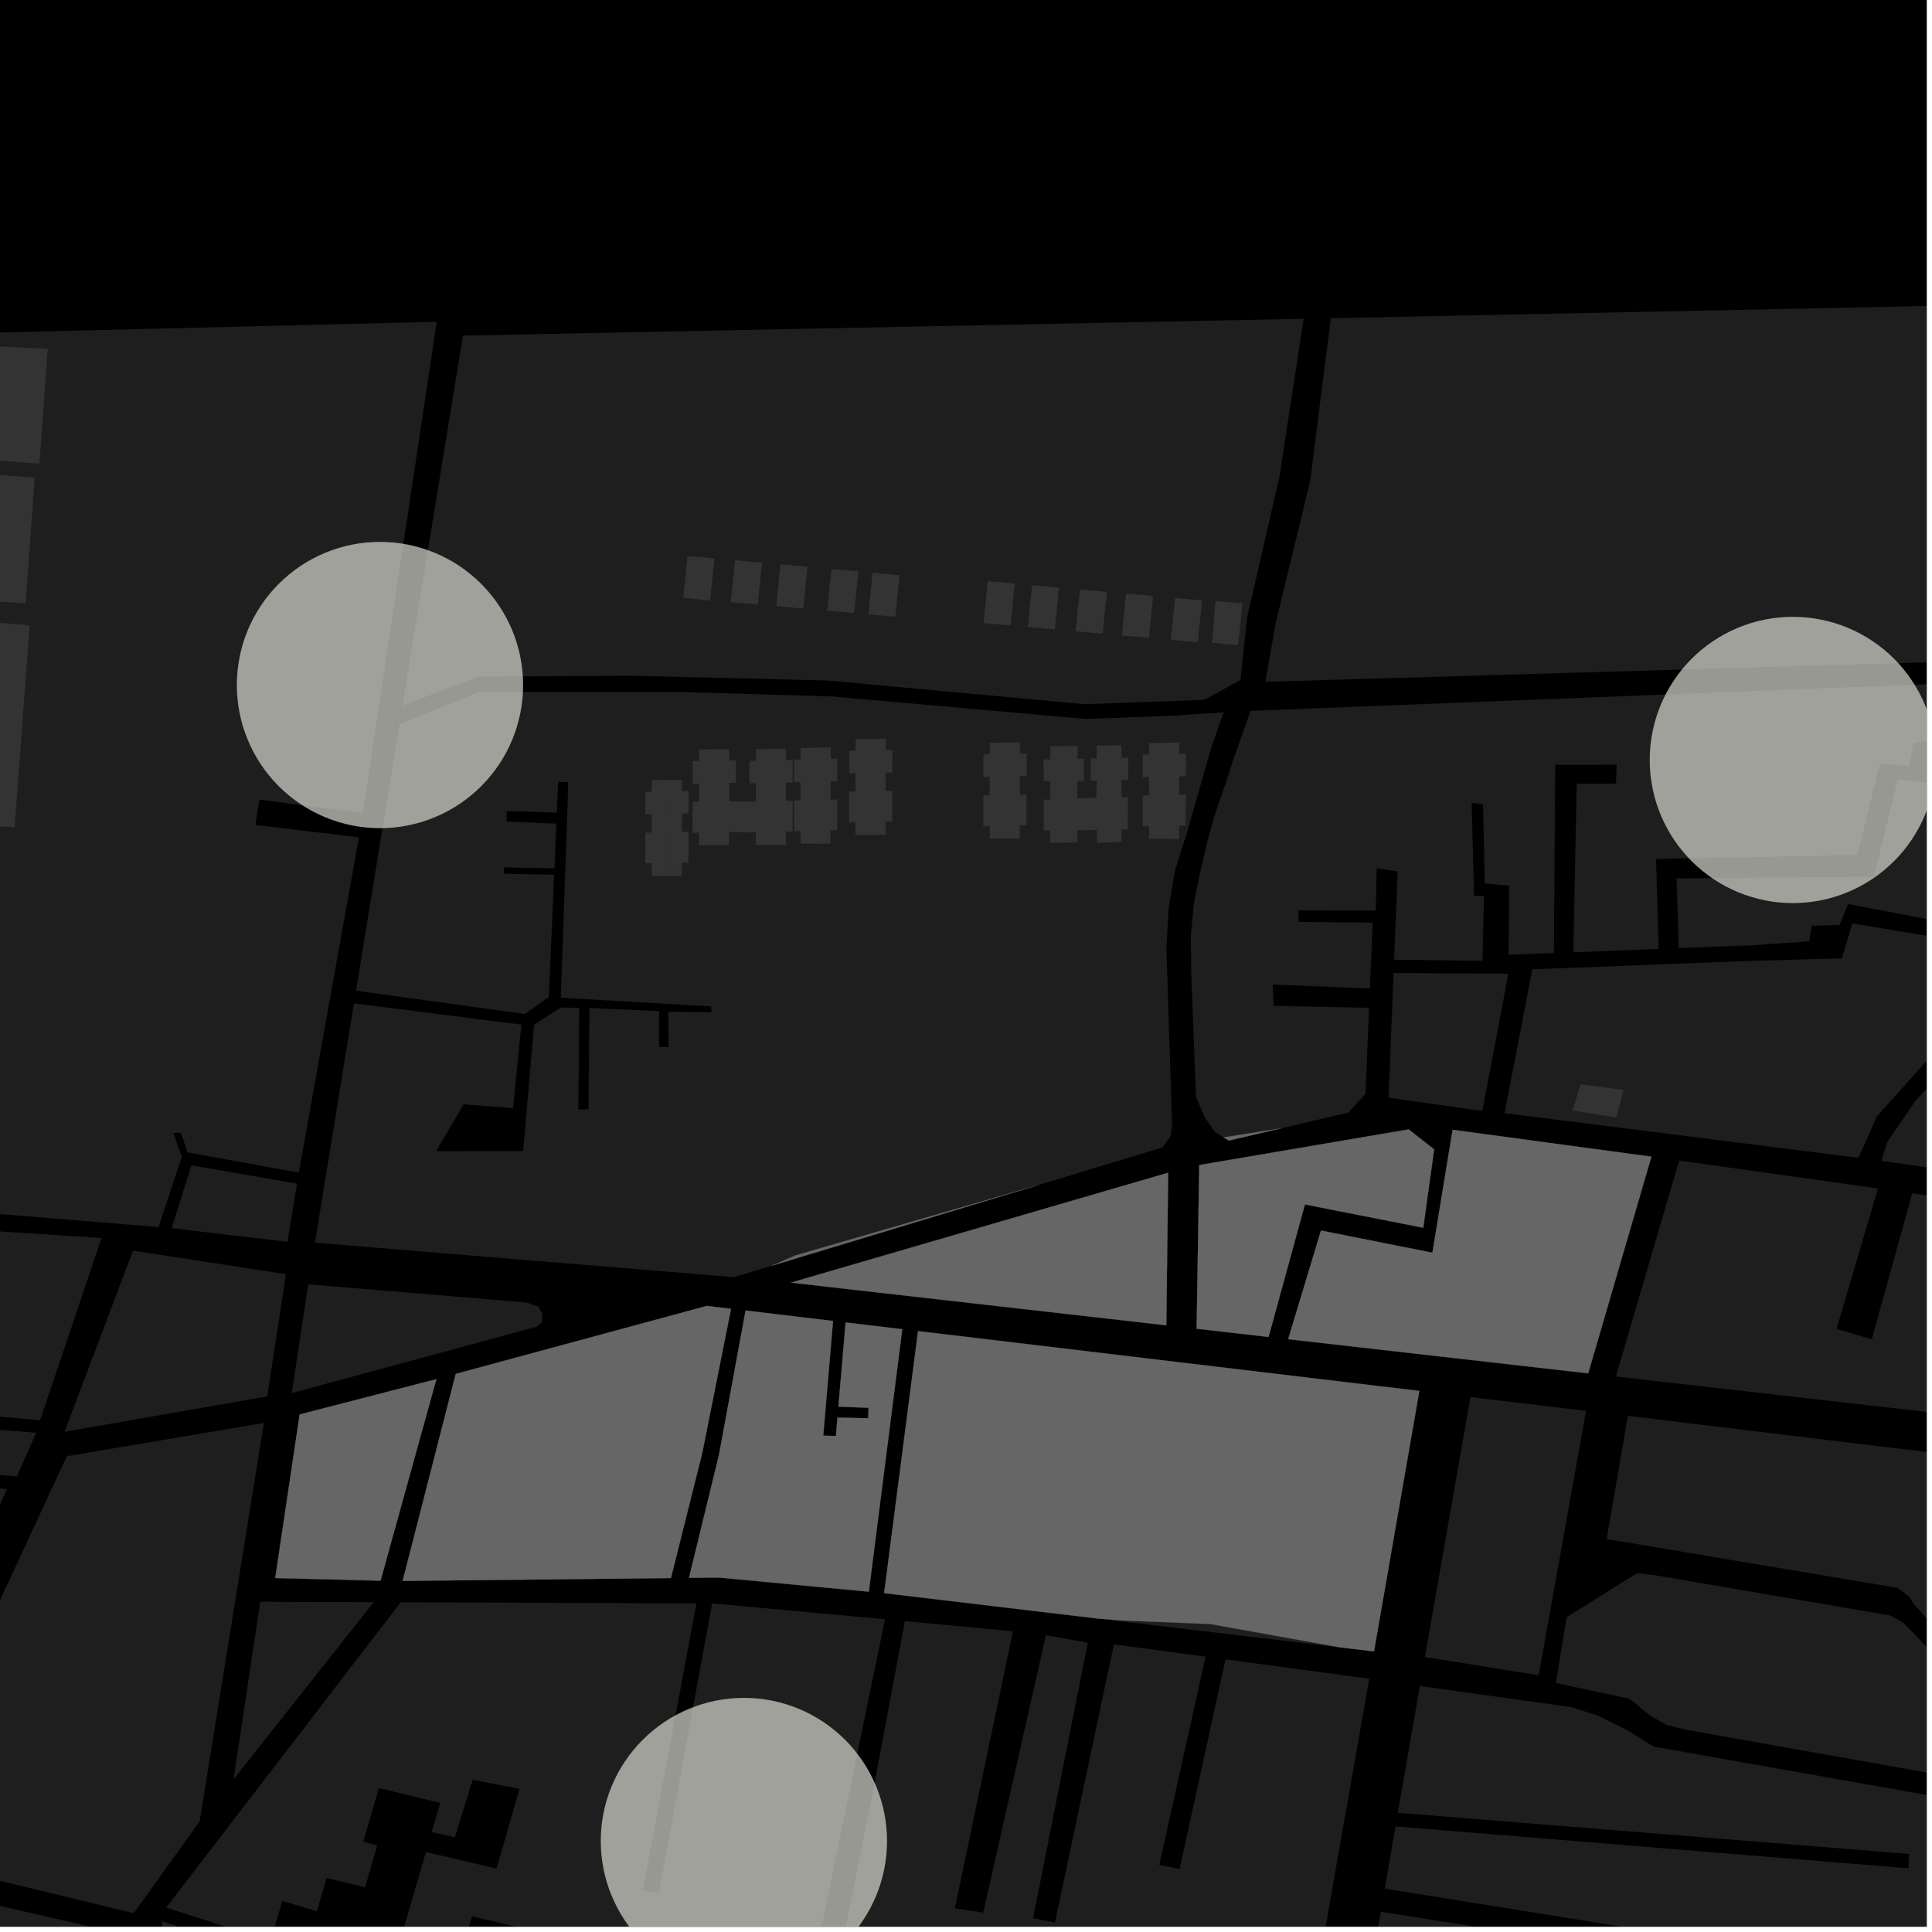 <?xml version="1.0" encoding="UTF-8"?>
<svg xmlns="http://www.w3.org/2000/svg" xmlns:xlink="http://www.w3.org/1999/xlink" width="361pt" height="361pt" viewBox="0 0 361 361" version="1.1">
<defs>
<clipPath id="clip1">
  <path d="M 301 216 L 360 216 L 360 269 L 301 269 Z M 301 216 "/>
</clipPath>
<clipPath id="clip2">
  <path d="M 290 293 L 360 293 L 360 337 L 290 337 Z M 290 293 "/>
</clipPath>
<clipPath id="clip3">
  <path d="M 300 264 L 360 264 L 360 313 L 300 313 Z M 300 264 "/>
</clipPath>
<clipPath id="clip4">
  <path d="M 351 178 L 360 178 L 360 225 L 351 225 Z M 351 178 "/>
</clipPath>
<clipPath id="clip5">
  <path d="M 313 130 L 360 130 L 360 185 L 313 185 Z M 313 130 "/>
</clipPath>
<clipPath id="clip6">
  <path d="M 222 127 L 360 127 L 360 213 L 222 213 Z M 222 127 "/>
</clipPath>
<clipPath id="clip7">
  <path d="M 236 55 L 360 55 L 360 132 L 236 132 Z M 236 55 "/>
</clipPath>
<clipPath id="clip8">
  <path d="M 281 172 L 360 172 L 360 217 L 281 217 Z M 281 172 "/>
</clipPath>
<clipPath id="clip9">
  <path d="M 306 318 L 360 318 L 360 338 L 306 338 Z M 306 318 "/>
</clipPath>
<clipPath id="clip10">
  <path d="M 68 302 L 256 302 L 256 360 L 68 360 Z M 68 302 "/>
</clipPath>
<clipPath id="clip11">
  <path d="M 31 299 L 166 299 L 166 360 L 31 360 Z M 31 299 "/>
</clipPath>
<clipPath id="clip12">
  <path d="M 245 357 L 360 357 L 360 360 L 245 360 Z M 245 357 "/>
</clipPath>
<clipPath id="clip13">
  <path d="M 258 315 L 360 315 L 360 360 L 258 360 Z M 258 315 "/>
</clipPath>
<clipPath id="clip14">
  <path d="M 0 350 L 29 350 L 29 360 L 0 360 Z M 0 350 "/>
</clipPath>
<clipPath id="clip15">
  <path d="M 0 220 L 19 220 L 19 360 L 0 360 Z M 0 220 "/>
</clipPath>
<clipPath id="clip16">
  <path d="M 30 358 L 35 358 L 35 360 L 30 360 Z M 30 358 "/>
</clipPath>
<clipPath id="clip17">
  <path d="M 112 317 L 166 317 L 166 360 L 112 360 Z M 112 317 "/>
</clipPath>
<clipPath id="clip18">
  <path d="M 308 115 L 360 115 L 360 169 L 308 169 Z M 308 115 "/>
</clipPath>
</defs>
<g id="surface5425">
<path style="fill-rule:nonzero;fill:rgb(0%,0%,0%);fill-opacity:1;stroke-width:0.03;stroke-linecap:square;stroke-linejoin:miter;stroke:rgb(0%,0%,0%);stroke-opacity:1;stroke-miterlimit:10;" d="M 0 178 L 360 178 L 360 -182 L 0 -182 Z M 0 178 " transform="matrix(1,0,0,1,0,182)"/>
<path style=" stroke:none;fill-rule:nonzero;fill:rgb(39.999%,39.999%,39.999%);fill-opacity:0.3;" d="M 35.773 217.746 L 55.492 221.156 L 53.723 232.039 L 32.074 229.484 Z M 35.773 217.746 "/>
<path style=" stroke:none;fill-rule:nonzero;fill:rgb(39.999%,39.999%,39.999%);fill-opacity:0.3;" d="M -4.828 116.016 L 5.543 116.84 L 2.73 154.551 L -7.727 154.117 Z M -4.828 116.016 "/>
<path style=" stroke:none;fill-rule:nonzero;fill:rgb(39.999%,39.999%,39.999%);fill-opacity:0.3;" d="M -3.676 88.5 L 6.484 89.262 L 4.797 112.695 L -5.48 112.148 Z M -3.676 88.5 "/>
<path style=" stroke:none;fill-rule:nonzero;fill:rgb(39.999%,39.999%,39.999%);fill-opacity:0.3;" d="M -1.164 64.691 L 8.926 65.184 L 7.371 86.648 L -2.781 85.836 Z M -1.164 64.691 "/>
<path style=" stroke:none;fill-rule:nonzero;fill:rgb(39.999%,39.999%,39.999%);fill-opacity:0.3;" d="M -131.18 67.086 L -70.281 63.855 L 81.613 60.125 L 67.785 151.93 L 48.496 149.41 L 48.082 151.797 L 47.734 154.137 L 67.07 156.457 L 55.824 219.117 L 35.016 215.309 L 33.84 211.695 L 33.082 211.68 L 32.391 211.727 L 33.98 216.133 L 29.629 229.285 L -156.633 213.949 L -158.934 204.398 L -162.266 188.152 L -163.719 174.879 L -163.57 161.977 L -163.059 152.809 L -99.129 153.609 L -98.98 158.77 L -88.199 158.871 L -88.352 150.25 L -88.438 145.484 L -92.672 145.492 L -92.758 137.789 L -99.008 137.672 L -99.223 147.969 L -162.508 147.301 L -161.172 134.711 L -158.668 121.055 L -154.902 107.691 L -148.949 93.004 L -142.398 80.578 L -136.566 70.844 L -135.469 69.281 L -134.148 68.027 Z M -131.18 67.086 "/>
<g clip-path="url(#clip1)" clip-rule="nonzero">
<path style=" stroke:none;fill-rule:nonzero;fill:rgb(39.999%,39.999%,39.999%);fill-opacity:0.3;" d="M 313.754 216.855 L 350.902 222.062 L 343.172 248.312 L 346.16 249.195 L 349.746 250.254 L 357.316 222.961 L 392.605 228.09 L 387.059 247.875 L 389.176 248.285 L 392 249.035 L 397.824 228.902 L 404.301 229.781 L 402.73 268.688 L 301.934 257.199 Z M 313.754 216.855 "/>
</g>
<g clip-path="url(#clip2)" clip-rule="nonzero">
<path style=" stroke:none;fill-rule:nonzero;fill:rgb(39.999%,39.999%,39.999%);fill-opacity:0.3;" d="M 290.719 314.477 L 292.727 302.168 L 305.938 293.93 L 309.332 294.352 L 353.219 301.863 L 355.594 303.184 L 357.637 305.246 L 359.914 307.684 L 362.484 309.328 L 365.797 310.793 L 397.867 317.094 L 394.68 336.102 L 306.012 318.625 L 305.652 318.301 L 304.438 317.402 Z M 290.719 314.477 "/>
</g>
<g clip-path="url(#clip3)" clip-rule="nonzero">
<path style=" stroke:none;fill-rule:nonzero;fill:rgb(39.999%,39.999%,39.999%);fill-opacity:0.3;" d="M 300.203 287.57 L 304.176 264.559 L 402.156 276.406 L 396.637 312.699 L 366.332 306.27 L 363.34 304.723 L 360.199 302.668 L 358.996 301.234 L 357.57 299.715 L 356.746 298.371 L 354.57 296.695 Z M 300.203 287.57 "/>
</g>
<path style=" stroke:none;fill-rule:nonzero;fill:rgb(39.999%,39.999%,39.999%);fill-opacity:0.3;" d="M 274.766 261.047 L 296.359 263.625 L 287.504 313.023 L 266.242 309.621 Z M 274.766 261.047 "/>
<path style=" stroke:none;fill-rule:nonzero;fill:rgb(39.999%,39.999%,39.999%);fill-opacity:0.3;" d="M 271.426 211.105 L 308.57 216.129 L 296.758 256.609 L 240.699 250.23 L 246.832 229.926 L 267.648 234.074 Z M 271.426 211.105 "/>
<path style=" stroke:none;fill-rule:nonzero;fill:rgb(39.999%,39.999%,39.999%);fill-opacity:0.3;" d="M 239.508 210.801 L 229.605 213.117 L 228.625 212.52 Z M 239.508 210.801 "/>
<path style=" stroke:none;fill-rule:nonzero;fill:rgb(39.999%,39.999%,39.999%);fill-opacity:0.3;" d="M 194.141 221.391 L 144.168 236.523 L 148.598 234.586 Z M 194.141 221.391 "/>
<path style=" stroke:none;fill-rule:nonzero;fill:rgb(39.999%,39.999%,39.999%);fill-opacity:0.3;" d="M 224.086 217.691 L 263.215 211.027 L 267.973 214.766 L 265.938 229.414 L 243.828 225.051 L 237.035 249.812 L 223.594 248.281 Z M 224.086 217.691 "/>
<path style=" stroke:none;fill-rule:nonzero;fill:rgb(39.999%,39.999%,39.999%);fill-opacity:0.3;" d="M 147.793 239.66 L 218.277 219.125 L 217.926 247.637 Z M 147.793 239.66 "/>
<path style=" stroke:none;fill-rule:nonzero;fill:rgb(39.999%,39.999%,39.999%);fill-opacity:0.3;" d="M 171.539 248.723 L 265.207 259.902 L 256.738 308.57 L 250.375 307.812 L 226.16 303.457 L 209.441 302.785 L 205.02 302.418 L 165.203 297.68 Z M 171.539 248.723 "/>
<path style=" stroke:none;fill-rule:nonzero;fill:rgb(39.999%,39.999%,39.999%);fill-opacity:0.3;" d="M 85.156 256.719 L 132.066 244.012 L 136.594 244.555 L 131.211 271.543 L 125.363 294.863 L 75.238 295.402 Z M 85.156 256.719 "/>
<path style=" stroke:none;fill-rule:nonzero;fill:rgb(39.999%,39.999%,39.999%);fill-opacity:0.3;" d="M 55.988 264.293 L 81.539 257.699 L 71.113 295.336 L 51.43 294.855 Z M 55.988 264.293 "/>
<path style=" stroke:none;fill-rule:nonzero;fill:rgb(39.999%,39.999%,39.999%);fill-opacity:0.3;" d="M 134.336 271.879 L 139.316 244.879 L 155.656 246.828 L 153.824 268.262 L 154.988 268.289 L 156.191 268.312 L 156.484 264.879 L 162.227 265.008 L 162.258 264.066 L 162.289 263.047 L 156.66 262.836 L 158.004 247.105 L 168.59 248.371 L 162.344 297.41 L 134.258 294.766 L 128.742 294.824 Z M 134.336 271.879 "/>
<path style=" stroke:none;fill-rule:nonzero;fill:rgb(39.999%,39.999%,39.999%);fill-opacity:0.3;" d="M 106.902 273.734 L 120.516 276.895 L 118.961 283.184 L 105.363 279.957 Z M 106.902 273.734 "/>
<path style=" stroke:none;fill-rule:nonzero;fill:rgb(39.999%,39.999%,39.999%);fill-opacity:0.3;" d="M 108.855 263.629 L 122.512 266.5 L 120.715 273.523 L 107.09 270.414 Z M 108.855 263.629 "/>
<path style=" stroke:none;fill-rule:nonzero;fill:rgb(39.999%,39.999%,39.999%);fill-opacity:0.3;" d="M 111.395 253.02 L 124.555 255.832 L 123.195 262.699 L 109.656 259.777 Z M 111.395 253.02 "/>
<g clip-path="url(#clip4)" clip-rule="nonzero">
<path style=" stroke:none;fill-rule:nonzero;fill:rgb(39.999%,39.999%,39.999%);fill-opacity:0.3;" d="M 378.973 178.492 L 391.543 182.566 L 390.195 187.844 L 391.703 188.176 L 393.215 188.512 L 394.695 183.133 L 415.672 186.934 L 416.941 189.191 L 417.316 192.227 L 416.652 196.402 L 414.875 199.992 L 412.527 202.957 L 407.102 215.539 L 406.191 220.902 L 405.371 224.535 L 351.531 216.91 L 352.625 213.445 L 357.867 205.746 L 374.297 188.02 L 380.824 189.676 L 380.996 189.266 L 381.219 188.746 L 375.164 187.152 Z M 378.973 178.492 "/>
</g>
<g clip-path="url(#clip5)" clip-rule="nonzero">
<path style=" stroke:none;fill-rule:nonzero;fill:rgb(39.999%,39.999%,39.999%);fill-opacity:0.3;" d="M 313.684 177.148 L 313.273 164.137 L 350.133 163.801 L 354.633 145.645 L 364.492 146.73 L 365.359 142.059 L 393.094 140.09 L 396.125 130.141 L 424.434 135.164 L 424.875 140.082 L 424.438 150.918 L 423.535 160.504 L 421.859 168.184 L 418.926 177.641 L 416.191 184.395 L 395.324 180.848 L 394.637 178.305 L 345.32 168.922 L 343.715 172.828 L 338.516 172.98 L 338.059 175.879 L 327.668 176.617 Z M 313.684 177.148 "/>
</g>
<g clip-path="url(#clip6)" clip-rule="nonzero">
<path style=" stroke:none;fill-rule:nonzero;fill:rgb(39.999%,39.999%,39.999%);fill-opacity:0.3;" d="M 233.664 132.824 L 370.996 127.414 L 373.035 129.824 L 371.785 136.301 L 357.527 138.91 L 356.805 143.172 L 351.266 142.707 L 347.051 159.754 L 309.445 160.512 L 309.922 177.301 L 293.98 177.938 L 294.621 146.469 L 301.953 146.441 L 302.027 144.559 L 302.094 142.891 L 290.594 142.902 L 290.355 178.082 L 281.875 178.391 L 282.02 165.496 L 277.434 165.07 L 277.113 150.297 L 276.043 150.156 L 274.973 150.012 L 275.445 167.391 L 277.281 167.387 L 277.008 179.535 L 260.492 179.324 L 261.172 162.824 L 259.59 162.586 L 257.242 162.234 L 257.062 170.141 L 242.629 170.086 L 242.629 172.266 L 256.492 172.391 L 255.973 184.688 L 237.832 183.973 L 237.895 185.965 L 237.98 187.957 L 255.82 188.316 L 255.145 204.406 L 251.938 207.891 L 239.508 210.801 L 228.625 212.52 L 227.008 211.527 L 225.109 208.758 L 223.484 205.012 L 222.582 181.926 L 222.516 174.84 L 223.086 168.734 L 224.23 163.066 L 225.594 157.211 L 227.012 152.145 L 228.977 146.477 L 230.309 142.383 Z M 233.664 132.824 "/>
</g>
<g clip-path="url(#clip7)" clip-rule="nonzero">
<path style=" stroke:none;fill-rule:nonzero;fill:rgb(39.999%,39.999%,39.999%);fill-opacity:0.3;" d="M 248.672 59.461 L 357.164 57.238 L 414.77 55.91 L 412.668 70.609 L 414.219 70.535 L 415.809 70.461 L 417.965 55.836 L 440.18 55.512 L 425.707 131.098 L 401.289 126.129 L 379.766 123.426 L 375.945 123.285 L 236.43 127.395 L 238.387 116.332 L 244.801 89.898 Z M 248.672 59.461 "/>
</g>
<path style=" stroke:none;fill-rule:nonzero;fill:rgb(39.999%,39.999%,39.999%);fill-opacity:0.3;" d="M 86.508 62.711 L 243.59 59.562 L 239.094 88.926 L 237.184 97.27 L 160.633 92.168 L 128.672 92.637 L 127.219 126.488 L 121.379 126.348 L 117.684 126.258 L 89.305 126.434 L 75.203 131.867 Z M 86.508 62.711 "/>
<path style=" stroke:none;fill-rule:nonzero;fill:rgb(39.999%,39.999%,39.999%);fill-opacity:0.3;" d="M 74.633 135.359 L 89.352 129.328 L 121.262 129.32 L 126.984 129.316 L 125.863 141.645 L 124.391 162.039 L 218.352 170.129 L 217.945 176.949 L 217.992 178.457 L 219.004 210.113 L 218.719 212.312 L 217.23 214.398 L 194.141 221.391 L 148.598 234.586 L 144.168 236.523 L 137.176 238.641 L 58.852 232.199 L 66.133 187.48 L 97.422 191.457 L 95.871 207.07 L 86.641 206.344 L 81.484 215.102 L 97.758 215.078 L 99.797 191.461 L 104.809 188.266 L 108.234 188.316 L 108.07 207.328 L 109.016 207.297 L 109.965 207.27 L 110.129 188.348 L 123.156 188.934 L 123.172 195.633 L 124.078 195.641 L 124.918 195.648 L 124.871 189.047 L 132.941 189.148 L 132.91 188.598 L 132.879 188.051 L 123.883 187.527 L 109.191 186.68 L 104.793 186.426 L 106.195 146.168 L 105.27 146.117 L 104.301 146.062 L 104.051 151.828 L 94.676 151.555 L 94.676 152.449 L 94.621 153.5 L 103.961 153.914 L 103.598 162.254 L 94.168 162.074 L 94.105 163.254 L 103.543 163.453 L 102.551 186.301 L 98.641 189.074 L 98.09 189.465 L 66.52 185.113 Z M 74.633 135.359 "/>
<path style=" stroke:none;fill-rule:nonzero;fill:rgb(39.999%,39.999%,39.999%);fill-opacity:0.3;" d="M 295.344 202.613 L 303.359 203.656 L 302.008 208.805 L 293.824 207.512 Z M 295.344 202.613 "/>
<path style=" stroke:none;fill-rule:nonzero;fill:rgb(39.999%,39.999%,39.999%);fill-opacity:0.3;" d="M 127.852 111.727 L 127.664 111.707 L 127.996 108.43 Z M 127.852 111.727 "/>
<g clip-path="url(#clip8)" clip-rule="nonzero">
<path style=" stroke:none;fill-rule:nonzero;fill:rgb(39.999%,39.999%,39.999%);fill-opacity:0.3;" d="M 286.324 181.117 L 327.074 179.551 L 344.176 179.055 L 346.117 172.531 L 375.273 177.434 L 369.387 187.906 L 363.707 194.094 L 350.715 208.57 L 347.27 216.34 L 281.133 207.996 Z M 286.324 181.117 "/>
</g>
<path style=" stroke:none;fill-rule:nonzero;fill:rgb(39.999%,39.999%,39.999%);fill-opacity:0.3;" d="M 260.395 181.809 L 281.844 181.934 L 276.977 207.586 L 259.457 205.109 Z M 260.395 181.809 "/>
<path style=" stroke:none;fill-rule:nonzero;fill:rgb(39.999%,39.999%,39.999%);fill-opacity:0.3;" d="M 57.594 239.973 L 98.305 243.363 L 100.609 244.137 L 101.352 245.543 L 101.281 247.02 L 100.32 247.887 L 54.512 260.301 Z M 57.594 239.973 "/>
<path style=" stroke:none;fill-rule:nonzero;fill:rgb(39.999%,39.999%,39.999%);fill-opacity:0.3;" d="M 121.805 145.777 L 125.57 145.723 L 124.391 162.039 L 127.398 162.297 L 127.398 163.672 L 121.801 163.66 L 121.773 161.305 L 120.578 161.328 L 120.59 155.582 L 121.785 155.559 L 121.793 152.133 L 120.594 152.156 L 120.605 147.941 L 121.801 147.918 Z M 121.805 145.777 "/>
<path style=" stroke:none;fill-rule:nonzero;fill:rgb(39.999%,39.999%,39.999%);fill-opacity:0.3;" d="M 227.828 129.23 L 225.043 130.77 L 202.574 131.574 L 156.91 127.359 L 174.004 127.605 L 206.102 130.277 L 224.152 130.277 Z M 227.828 129.23 "/>
<path style=" stroke:none;fill-rule:nonzero;fill:rgb(39.999%,39.999%,39.999%);fill-opacity:0.3;" d="M 126.984 129.316 L 127.922 129.316 L 155.387 130.129 L 202.895 134.34 L 219.207 133.727 L 228.641 133.109 L 226.336 139.664 L 221.773 155.617 L 219.508 162.797 L 218.387 169.559 L 218.352 170.129 L 124.391 162.039 L 125.863 141.645 Z M 126.984 129.316 "/>
<path style=" stroke:none;fill-rule:nonzero;fill:rgb(39.999%,39.999%,39.999%);fill-opacity:0.3;" d="M 159.875 138.117 L 165.504 138.035 L 165.5 140.148 L 166.742 140.125 L 166.734 144.34 L 165.492 144.363 L 165.484 147.789 L 166.727 147.766 L 166.715 153.512 L 165.473 153.535 L 165.469 156.012 L 159.871 156.004 L 159.848 153.648 L 158.648 153.672 L 158.66 147.922 L 159.855 147.898 L 159.863 144.477 L 158.668 144.5 L 158.676 140.285 L 159.871 140.258 Z M 159.875 138.117 "/>
<path style=" stroke:none;fill-rule:nonzero;fill:rgb(39.999%,39.999%,39.999%);fill-opacity:0.3;" d="M 214.727 138.836 L 220.355 138.754 L 220.352 140.867 L 221.594 140.844 L 221.586 145.059 L 220.344 145.086 L 220.336 148.508 L 221.578 148.484 L 221.566 154.23 L 220.328 154.254 L 220.32 156.73 L 214.723 156.723 L 214.699 154.367 L 213.5 154.391 L 213.512 148.645 L 214.707 148.621 L 214.715 145.195 L 213.52 145.219 L 213.527 141.004 L 214.723 140.98 Z M 214.727 138.836 "/>
<path style=" stroke:none;fill-rule:nonzero;fill:rgb(39.999%,39.999%,39.999%);fill-opacity:0.3;" d="M 204.93 139.301 L 209.547 139.246 L 209.574 141.609 L 210.828 141.582 L 210.793 145.738 L 209.559 145.762 L 209.57 148.98 L 210.77 148.961 L 210.711 154.938 L 209.57 154.965 L 209.578 157.324 L 204.965 157.469 L 204.945 155.066 L 201.312 155.137 L 201.305 157.402 L 196.23 157.5 L 196.203 155.145 L 195.008 155.168 L 195.02 149.422 L 196.215 149.398 L 196.223 145.973 L 195.027 145.996 L 194.988 141.914 L 196.234 141.891 L 196.238 139.461 L 201.348 139.363 L 201.348 141.781 L 202.535 141.758 L 202.535 145.91 L 201.328 145.934 L 201.324 149.18 L 204.863 149.062 L 204.949 145.859 L 203.816 145.883 L 203.816 141.73 L 204.941 141.707 Z M 204.93 139.301 "/>
<path style=" stroke:none;fill-rule:nonzero;fill:rgb(39.999%,39.999%,39.999%);fill-opacity:0.3;" d="M 184.949 138.801 L 190.578 138.719 L 190.574 140.832 L 191.816 140.805 L 191.809 145.023 L 190.566 145.047 L 190.559 148.473 L 191.801 148.445 L 191.789 154.195 L 190.547 154.219 L 190.543 156.695 L 184.945 156.684 L 184.918 154.328 L 183.723 154.352 L 183.734 148.605 L 184.93 148.582 L 184.938 145.16 L 183.742 145.184 L 183.75 140.965 L 184.945 140.941 Z M 184.949 138.801 "/>
<path style=" stroke:none;fill-rule:nonzero;fill:rgb(39.999%,39.999%,39.999%);fill-opacity:0.3;" d="M 125.57 145.723 L 127.434 145.695 L 127.43 147.805 L 128.668 147.781 L 128.66 152 L 127.422 152.023 L 127.414 155.445 L 128.656 155.422 L 128.645 161.168 L 127.402 161.195 L 127.398 162.297 L 124.391 162.039 Z M 125.57 145.723 "/>
<path style=" stroke:none;fill-rule:nonzero;fill:rgb(39.999%,39.999%,39.999%);fill-opacity:0.3;" d="M 141.25 139.988 L 146.879 139.906 L 146.875 142.02 L 148.113 141.996 L 148.105 146.211 L 146.863 146.238 L 146.859 149.66 L 148.098 149.637 L 148.09 155.383 L 146.848 155.406 L 146.844 157.883 L 141.246 157.875 L 141.219 155.52 L 140.023 155.543 L 136.223 155.461 L 136.215 157.938 L 130.621 157.93 L 130.594 155.574 L 129.395 155.598 L 129.406 149.852 L 130.605 149.828 L 130.609 146.402 L 129.414 146.426 L 129.422 142.211 L 130.617 142.188 L 130.621 140.043 L 136.25 139.965 L 136.246 142.074 L 137.488 142.051 L 137.48 146.266 L 136.238 146.293 L 136.234 149.715 L 141.23 149.773 L 141.234 146.348 L 140.039 146.371 L 140.047 142.156 L 141.246 142.133 Z M 141.25 139.988 "/>
<path style=" stroke:none;fill-rule:nonzero;fill:rgb(39.999%,39.999%,39.999%);fill-opacity:0.3;" d="M 149.586 139.75 L 155.215 139.672 L 155.207 141.781 L 156.449 141.758 L 156.441 145.977 L 155.199 146 L 155.195 149.422 L 156.434 149.398 L 156.422 155.145 L 155.184 155.168 L 155.176 157.648 L 149.582 157.637 L 149.555 155.281 L 148.355 155.305 L 148.367 149.559 L 149.566 149.535 L 149.57 146.109 L 148.375 146.133 L 148.383 141.918 L 149.578 141.895 Z M 149.586 139.75 "/>
<path style=" stroke:none;fill-rule:nonzero;fill:rgb(39.999%,39.999%,39.999%);fill-opacity:0.3;" d="M 237.184 97.27 L 233.023 115.434 L 232.887 116.742 L 231.789 127.039 L 227.828 129.23 L 224.152 130.277 L 206.102 130.277 L 174.004 127.605 L 156.91 127.359 L 154.633 127.148 L 127.219 126.488 L 128.672 92.637 L 160.633 92.168 Z M 237.184 97.27 "/>
<path style=" stroke:none;fill-rule:nonzero;fill:rgb(39.999%,39.999%,39.999%);fill-opacity:0.3;" d="M 145.828 105.445 L 150.867 105.895 L 150.082 113.711 L 145.043 113.258 Z M 145.828 105.445 "/>
<path style=" stroke:none;fill-rule:nonzero;fill:rgb(39.999%,39.999%,39.999%);fill-opacity:0.3;" d="M 155.359 106.309 L 160.398 106.762 L 159.613 114.562 L 154.57 114.109 Z M 155.359 106.309 "/>
<path style=" stroke:none;fill-rule:nonzero;fill:rgb(39.999%,39.999%,39.999%);fill-opacity:0.3;" d="M 163.047 107.016 L 168.09 107.469 L 167.305 115.25 L 162.266 114.797 Z M 163.047 107.016 "/>
<path style=" stroke:none;fill-rule:nonzero;fill:rgb(39.999%,39.999%,39.999%);fill-opacity:0.3;" d="M 227.113 112.289 L 232.156 112.738 L 231.367 120.555 L 226.469 120.117 Z M 227.113 112.289 "/>
<path style=" stroke:none;fill-rule:nonzero;fill:rgb(39.999%,39.999%,39.999%);fill-opacity:0.3;" d="M 219.555 111.734 L 224.594 112.188 L 223.809 120 L 218.766 119.551 Z M 219.555 111.734 "/>
<path style=" stroke:none;fill-rule:nonzero;fill:rgb(39.999%,39.999%,39.999%);fill-opacity:0.3;" d="M 210.418 110.918 L 215.457 111.371 L 214.672 119.184 L 209.633 118.734 Z M 210.418 110.918 "/>
<path style=" stroke:none;fill-rule:nonzero;fill:rgb(39.999%,39.999%,39.999%);fill-opacity:0.3;" d="M 201.777 110.145 L 206.816 110.598 L 206.031 118.41 L 200.988 117.961 Z M 201.777 110.145 "/>
<path style=" stroke:none;fill-rule:nonzero;fill:rgb(39.999%,39.999%,39.999%);fill-opacity:0.3;" d="M 192.84 109.348 L 197.879 109.801 L 197.094 117.613 L 192.051 117.16 Z M 192.84 109.348 "/>
<path style=" stroke:none;fill-rule:nonzero;fill:rgb(39.999%,39.999%,39.999%);fill-opacity:0.3;" d="M 184.57 108.609 L 189.609 109.059 L 188.82 116.871 L 183.781 116.422 Z M 184.57 108.609 "/>
<path style=" stroke:none;fill-rule:nonzero;fill:rgb(39.999%,39.999%,39.999%);fill-opacity:0.3;" d="M 128.449 103.902 L 133.492 104.352 L 132.699 112.227 L 127.852 111.727 L 127.996 108.43 Z M 128.449 103.902 "/>
<path style=" stroke:none;fill-rule:nonzero;fill:rgb(39.999%,39.999%,39.999%);fill-opacity:0.3;" d="M 137.34 104.688 L 142.379 105.137 L 141.59 112.949 L 136.551 112.5 Z M 137.34 104.688 "/>
<g clip-path="url(#clip9)" clip-rule="nonzero">
<path style=" stroke:none;fill-rule:nonzero;fill:rgb(39.999%,39.999%,39.999%);fill-opacity:0.3;" d="M 394.68 336.102 L 394.477 337.312 L 314.703 323.148 L 311.367 322.277 L 308.801 320.836 L 307.074 319.586 L 306.012 318.625 Z M 394.68 336.102 "/>
</g>
<path style=" stroke:none;fill-rule:nonzero;fill:rgb(39.999%,39.999%,39.999%);fill-opacity:0.3;" d="M 250.375 307.812 L 205.02 302.418 L 209.441 302.785 L 226.16 303.457 Z M 250.375 307.812 "/>
<g clip-path="url(#clip10)" clip-rule="nonzero">
<path style=" stroke:none;fill-rule:nonzero;fill:rgb(39.999%,39.999%,39.999%);fill-opacity:0.3;" d="M 169.078 302.914 L 189.27 304.816 L 178.418 356.562 L 183.723 357.375 L 195.43 305.543 L 203.262 306.941 L 193.031 358.422 L 195.074 358.816 L 197.121 359.211 L 208.137 307.25 L 225.266 309.555 L 216.613 348.465 L 218.512 348.84 L 220.414 349.215 L 228.992 310.055 L 255.855 313.672 L 222.34 503.957 L 178.02 499.109 L 155.953 494.016 L 152.121 493.469 L 149.727 492.902 L 116.504 483.316 L 73.043 470.613 L 68.027 469.359 L 72.656 448.629 L 89.766 451.531 L 102.695 451.934 L 102.59 449.516 L 117.52 452.41 L 119.309 442.488 L 113.543 441.262 L 107.934 440.301 L 106.66 447.551 L 102.48 446.953 L 101.109 414.102 L 145.059 424.566 L 162.957 335.578 Z M 169.078 302.914 "/>
</g>
<path style=" stroke:none;fill-rule:nonzero;fill:rgb(39.999%,39.999%,39.999%);fill-opacity:0.3;" d="M 48.633 299.293 L 69.832 299.371 L 43.641 332.465 Z M 48.633 299.293 "/>
<path style=" stroke:none;fill-rule:nonzero;fill:rgb(39.999%,39.999%,39.999%);fill-opacity:0.3;" d="M 71.113 295.336 L 71.082 295.445 L 51.418 294.934 L 51.43 294.855 Z M 71.113 295.336 "/>
<g clip-path="url(#clip11)" clip-rule="nonzero">
<path style=" stroke:none;fill-rule:nonzero;fill:rgb(39.999%,39.999%,39.999%);fill-opacity:0.3;" d="M 98.527 299.477 L 130.137 299.594 L 120.105 353.23 L 121.75 353.449 L 123.133 353.672 L 133.074 299.602 L 165.367 302.562 L 141.148 419.852 L 104.223 411.047 L 109.637 389.164 L 107.129 388.48 L 105.121 387.938 L 99.512 409.934 L 94.426 408.75 L 95.965 402.031 L 94.562 401.676 L 93.117 401.344 L 91.016 407.742 L 77.203 404.637 L 80.191 393.977 L 77.953 393.398 L 76.004 392.895 L 72.773 403.586 L 34.238 394.461 L 34.262 394.391 L 31.125 359.266 L 62.441 369.496 L 61.098 374.117 L 65.871 375.383 L 70.84 376.699 L 72.738 370.234 L 76.41 371.301 L 74.543 377.68 L 83.613 380.086 L 84.258 377.871 L 95.84 380.941 L 98.098 372.582 L 101.273 361.137 L 88.184 358.074 L 86.359 364.348 L 75.07 361.551 L 79.582 346.051 L 92.734 349.145 L 93.387 347.059 L 97.066 334.273 L 92.242 333.32 L 88.328 332.547 L 84.984 343.305 L 80.668 342.328 L 82.254 336.887 L 76.691 335.539 L 70.793 334.105 L 67.875 344.121 L 70.492 344.836 L 68.219 352.641 L 61.023 350.918 L 59.219 357.113 L 52.746 355.184 L 50.559 362.695 L 31.164 356.473 L 31.449 355.922 L 74.875 299.387 Z M 98.527 299.477 "/>
</g>
<g clip-path="url(#clip12)" clip-rule="nonzero">
<path style=" stroke:none;fill-rule:nonzero;fill:rgb(39.999%,39.999%,39.999%);fill-opacity:0.3;" d="M 258.004 357.219 L 361.98 373.559 L 359.438 383.473 L 351.242 381.625 L 350.914 382.469 L 350.582 383.312 L 371.148 387.988 L 371.664 386.23 L 362.25 384.105 L 364.57 373.961 L 463.016 389.656 L 462.215 398.988 L 415.727 391.344 L 415.531 392.543 L 415.34 393.738 L 462.402 401.676 L 462.328 409.07 L 417.969 402.074 L 417.973 403.223 L 417.977 404.375 L 462.402 410.953 L 462.734 415.848 L 463.352 421.363 L 464.625 428.969 L 464.789 429.652 L 464.191 431.832 L 459.098 452.215 L 454.562 455.219 L 395.18 441.691 L 310.629 437.516 L 245.066 433.512 L 246.527 424.652 L 270.371 426.254 L 270.398 424.949 L 270.441 423.645 L 246.973 421.996 L 250.176 402.93 L 297.727 407.402 L 297.746 406 L 297.758 404.766 L 250.68 399.969 L 254.473 377.75 L 285.742 382.301 L 285.91 380.793 L 286.125 378.852 L 255.113 374.016 Z M 258.004 357.219 "/>
</g>
<g clip-path="url(#clip13)" clip-rule="nonzero">
<path style=" stroke:none;fill-rule:nonzero;fill:rgb(39.999%,39.999%,39.999%);fill-opacity:0.3;" d="M 258.746 352.898 L 260.758 341.27 L 356.609 349.098 L 356.656 347.754 L 356.719 346.41 L 261.195 338.727 L 265.301 315.035 L 293.672 318.992 L 298.5 320.547 L 304.367 323.453 L 308.992 326.359 L 468.176 354.555 L 466.797 362.762 L 464.414 377.234 L 463.492 385.734 Z M 258.746 352.898 "/>
</g>
<path style=" stroke:none;fill-rule:nonzero;fill:rgb(39.999%,39.999%,39.999%);fill-opacity:0.3;" d="M 24.852 233.688 L 53.434 238.078 L 49.93 260.922 L 12.059 267.539 Z M 24.852 233.688 "/>
<path style=" stroke:none;fill-rule:nonzero;fill:rgb(39.999%,39.999%,39.999%);fill-opacity:0.3;" d="M 12.48 272.098 L 49.305 265.883 L 37.312 340.328 L 24.992 357.488 L -21.844 346.141 Z M 12.48 272.098 "/>
<g clip-path="url(#clip14)" clip-rule="nonzero">
<path style=" stroke:none;fill-rule:nonzero;fill:rgb(39.999%,39.999%,39.999%);fill-opacity:0.3;" d="M -24.148 350.613 L 25.883 362.043 L 27.336 367.258 L 28.508 375.086 L 28.617 384.84 L 28.254 392.137 L 2.855 385.238 L 2.66 386.137 L 2.473 386.992 L 28.062 394.258 L 27.48 408.246 L 25.637 424.004 L 23.203 437.453 L 18.688 455.406 L -27.648 437.18 L -21.73 423.973 L -34.195 419.684 L -35.023 421.312 L -35.945 423.047 L -26.73 426.488 L -31.051 436.031 L -55.035 426.734 Z M -24.148 350.613 "/>
</g>
<g clip-path="url(#clip15)" clip-rule="nonzero">
<path style=" stroke:none;fill-rule:nonzero;fill:rgb(39.999%,39.999%,39.999%);fill-opacity:0.3;" d="M -63.289 383.723 L -63.5 384.867 L -63.715 386.008 L -46.105 387.766 L -60.945 424.445 L -77.301 418.043 L -82.75 415.117 L -85.348 414.891 L -99.43 409.379 L -109.324 389.445 L -119.898 367.34 L -123.051 353.402 L -105.602 352.398 L -95.074 353.805 L -86.223 353.262 L -86.262 352.449 L -86.281 351.664 L -94.73 352.289 L -95.27 352.219 L -105.57 350.926 L -123.523 351.77 L -136.539 293.109 L -149.02 258.324 L -153.012 240.438 L -155.953 220.16 L 18.977 231.32 L 7.492 265.367 L -3.172 264.438 L -3.629 265.574 L -4.156 266.867 L 6.758 267.711 L 3.176 275.855 L -39.941 272.57 L -40.117 273.742 L -40.328 274.938 L 1.309 278.227 L -27.383 342.285 L -42.469 340.141 L -42.797 335.875 L -80.617 331.387 L -80.719 332.359 L -80.898 333.559 L -44.637 337.598 L -44.711 341.035 L -28.574 343.492 L -45.152 385.418 Z M -63.289 383.723 "/>
</g>
<g clip-path="url(#clip16)" clip-rule="nonzero">
<path style=" stroke:none;fill-rule:nonzero;fill:rgb(39.999%,39.999%,39.999%);fill-opacity:0.3;" d="M 34.238 394.461 L 32.781 394.117 L 32.688 377.191 L 30.207 358.965 L 31.125 359.266 L 34.262 394.391 Z M 34.238 394.461 "/>
</g>
<path style=" stroke:none;fill-rule:nonzero;fill:rgb(39.999%,39.999%,39.999%);fill-opacity:0.3;" d="M 31.164 356.473 L 31.055 356.438 L 31.449 355.922 Z M 31.164 356.473 "/>
<path style="fill-rule:nonzero;fill:rgb(39.999%,39.999%,39.999%);fill-opacity:1;stroke-width:0.03;stroke-linecap:square;stroke-linejoin:miter;stroke:rgb(39.999%,39.999%,39.999%);stroke-opacity:1;stroke-miterlimit:3.239;" d="M 345.426 224.105 L 382.57 229.129 L 370.758 269.609 L 314.699 263.23 L 320.832 242.926 L 341.648 247.074 Z M 345.426 224.105 " transform="matrix(1,0,0,1,-74,-13)"/>
<path style="fill-rule:nonzero;fill:rgb(39.999%,39.999%,39.999%);fill-opacity:1;stroke-width:0.03;stroke-linecap:square;stroke-linejoin:miter;stroke:rgb(39.999%,39.999%,39.999%);stroke-opacity:1;stroke-miterlimit:3.239;" d="M 313.508 223.801 L 303.605 226.117 L 302.625 225.52 Z M 313.508 223.801 " transform="matrix(1,0,0,1,-74,-13)"/>
<path style="fill-rule:nonzero;fill:rgb(39.999%,39.999%,39.999%);fill-opacity:1;stroke-width:0.03;stroke-linecap:square;stroke-linejoin:miter;stroke:rgb(39.999%,39.999%,39.999%);stroke-opacity:1;stroke-miterlimit:3.239;" d="M 268.141 234.391 L 218.168 249.523 L 222.598 247.586 Z M 268.141 234.391 " transform="matrix(1,0,0,1,-74,-13)"/>
<path style="fill-rule:nonzero;fill:rgb(39.999%,39.999%,39.999%);fill-opacity:1;stroke-width:0.03;stroke-linecap:square;stroke-linejoin:miter;stroke:rgb(39.999%,39.999%,39.999%);stroke-opacity:1;stroke-miterlimit:3.239;" d="M 298.086 230.691 L 337.215 224.027 L 341.973 227.766 L 339.938 242.414 L 317.828 238.051 L 311.035 262.812 L 297.594 261.281 Z M 298.086 230.691 " transform="matrix(1,0,0,1,-74,-13)"/>
<path style="fill-rule:nonzero;fill:rgb(39.999%,39.999%,39.999%);fill-opacity:1;stroke-width:0.03;stroke-linecap:square;stroke-linejoin:miter;stroke:rgb(39.999%,39.999%,39.999%);stroke-opacity:1;stroke-miterlimit:3.239;" d="M 221.793 252.66 L 292.277 232.125 L 291.926 260.637 Z M 221.793 252.66 " transform="matrix(1,0,0,1,-74,-13)"/>
<path style="fill-rule:nonzero;fill:rgb(39.999%,39.999%,39.999%);fill-opacity:1;stroke-width:0.03;stroke-linecap:square;stroke-linejoin:miter;stroke:rgb(39.999%,39.999%,39.999%);stroke-opacity:1;stroke-miterlimit:3.239;" d="M 245.539 261.723 L 339.207 272.902 L 330.738 321.57 L 324.375 320.812 L 300.16 316.457 L 283.441 315.785 L 279.02 315.418 L 239.203 310.68 Z M 245.539 261.723 " transform="matrix(1,0,0,1,-74,-13)"/>
<path style="fill-rule:nonzero;fill:rgb(39.999%,39.999%,39.999%);fill-opacity:1;stroke-width:0.03;stroke-linecap:square;stroke-linejoin:miter;stroke:rgb(39.999%,39.999%,39.999%);stroke-opacity:1;stroke-miterlimit:3.239;" d="M 159.156 269.719 L 206.066 257.012 L 210.594 257.555 L 205.211 284.543 L 199.363 307.863 L 149.238 308.402 Z M 159.156 269.719 " transform="matrix(1,0,0,1,-74,-13)"/>
<path style="fill-rule:nonzero;fill:rgb(39.999%,39.999%,39.999%);fill-opacity:1;stroke-width:0.03;stroke-linecap:square;stroke-linejoin:miter;stroke:rgb(39.999%,39.999%,39.999%);stroke-opacity:1;stroke-miterlimit:3.239;" d="M 129.988 277.293 L 155.539 270.699 L 145.113 308.336 L 125.43 307.855 Z M 129.988 277.293 " transform="matrix(1,0,0,1,-74,-13)"/>
<path style="fill-rule:nonzero;fill:rgb(39.999%,39.999%,39.999%);fill-opacity:1;stroke-width:0.03;stroke-linecap:square;stroke-linejoin:miter;stroke:rgb(39.999%,39.999%,39.999%);stroke-opacity:1;stroke-miterlimit:3.239;" d="M 208.336 284.879 L 213.316 257.879 L 229.656 259.828 L 227.824 281.262 L 228.988 281.289 L 230.191 281.312 L 230.484 277.879 L 236.227 278.008 L 236.258 277.066 L 236.289 276.047 L 230.66 275.836 L 232.004 260.105 L 242.59 261.371 L 236.344 310.41 L 208.258 307.766 L 202.742 307.824 Z M 208.336 284.879 " transform="matrix(1,0,0,1,-74,-13)"/>
<path style="fill-rule:nonzero;fill:rgb(39.999%,39.999%,39.999%);fill-opacity:1;stroke-width:0.03;stroke-linecap:square;stroke-linejoin:miter;stroke:rgb(39.999%,39.999%,39.999%);stroke-opacity:1;stroke-miterlimit:3.239;" d="M 180.902 286.734 L 194.516 289.895 L 192.961 296.184 L 179.363 292.957 Z M 180.902 286.734 " transform="matrix(1,0,0,1,-74,-13)"/>
<path style="fill-rule:nonzero;fill:rgb(39.999%,39.999%,39.999%);fill-opacity:1;stroke-width:0.03;stroke-linecap:square;stroke-linejoin:miter;stroke:rgb(39.999%,39.999%,39.999%);stroke-opacity:1;stroke-miterlimit:3.239;" d="M 182.855 276.629 L 196.512 279.5 L 194.715 286.523 L 181.09 283.414 Z M 182.855 276.629 " transform="matrix(1,0,0,1,-74,-13)"/>
<path style="fill-rule:nonzero;fill:rgb(39.999%,39.999%,39.999%);fill-opacity:1;stroke-width:0.03;stroke-linecap:square;stroke-linejoin:miter;stroke:rgb(39.999%,39.999%,39.999%);stroke-opacity:1;stroke-miterlimit:3.239;" d="M 185.395 266.02 L 198.555 268.832 L 197.195 275.699 L 183.656 272.777 Z M 185.395 266.02 " transform="matrix(1,0,0,1,-74,-13)"/>
<g clip-path="url(#clip17)" clip-rule="nonzero">
<path style=" stroke:none;fill-rule:evenodd;fill:rgb(85.097%,85.097%,81.96%);fill-opacity:0.7;" d="M 165.746 344 C 165.746 336.906 162.926 330.105 157.91 325.09 C 152.895 320.074 146.094 317.254 139 317.254 C 131.906 317.254 125.105 320.074 120.09 325.09 C 115.074 330.105 112.254 336.906 112.254 344 C 112.254 351.094 115.074 357.895 120.09 362.91 C 125.105 367.926 131.906 370.746 139 370.746 C 146.094 370.746 152.895 367.926 157.91 362.91 C 162.926 357.895 165.746 351.094 165.746 344 Z M 165.746 344 "/>
</g>
<g clip-path="url(#clip18)" clip-rule="nonzero">
<path style=" stroke:none;fill-rule:evenodd;fill:rgb(85.097%,85.097%,81.96%);fill-opacity:0.7;" d="M 361.746 142 C 361.746 134.906 358.926 128.105 353.91 123.09 C 348.895 118.074 342.094 115.254 335 115.254 C 327.906 115.254 321.105 118.074 316.09 123.09 C 311.074 128.105 308.254 134.906 308.254 142 C 308.254 149.094 311.074 155.895 316.09 160.91 C 321.105 165.926 327.906 168.746 335 168.746 C 342.094 168.746 348.895 165.926 353.91 160.91 C 358.926 155.895 361.746 149.094 361.746 142 Z M 361.746 142 "/>
</g>
<path style=" stroke:none;fill-rule:evenodd;fill:rgb(85.097%,85.097%,81.96%);fill-opacity:0.7;" d="M 97.746 128 C 97.746 120.906 94.926 114.105 89.91 109.09 C 84.895 104.074 78.094 101.254 71 101.254 C 63.906 101.254 57.105 104.074 52.09 109.09 C 47.074 114.105 44.254 120.906 44.254 128 C 44.254 135.094 47.074 141.895 52.09 146.91 C 57.105 151.926 63.906 154.746 71 154.746 C 78.094 154.746 84.895 151.926 89.91 146.91 C 94.926 141.895 97.746 135.094 97.746 128 Z M 97.746 128 "/>
</g>
</svg>
